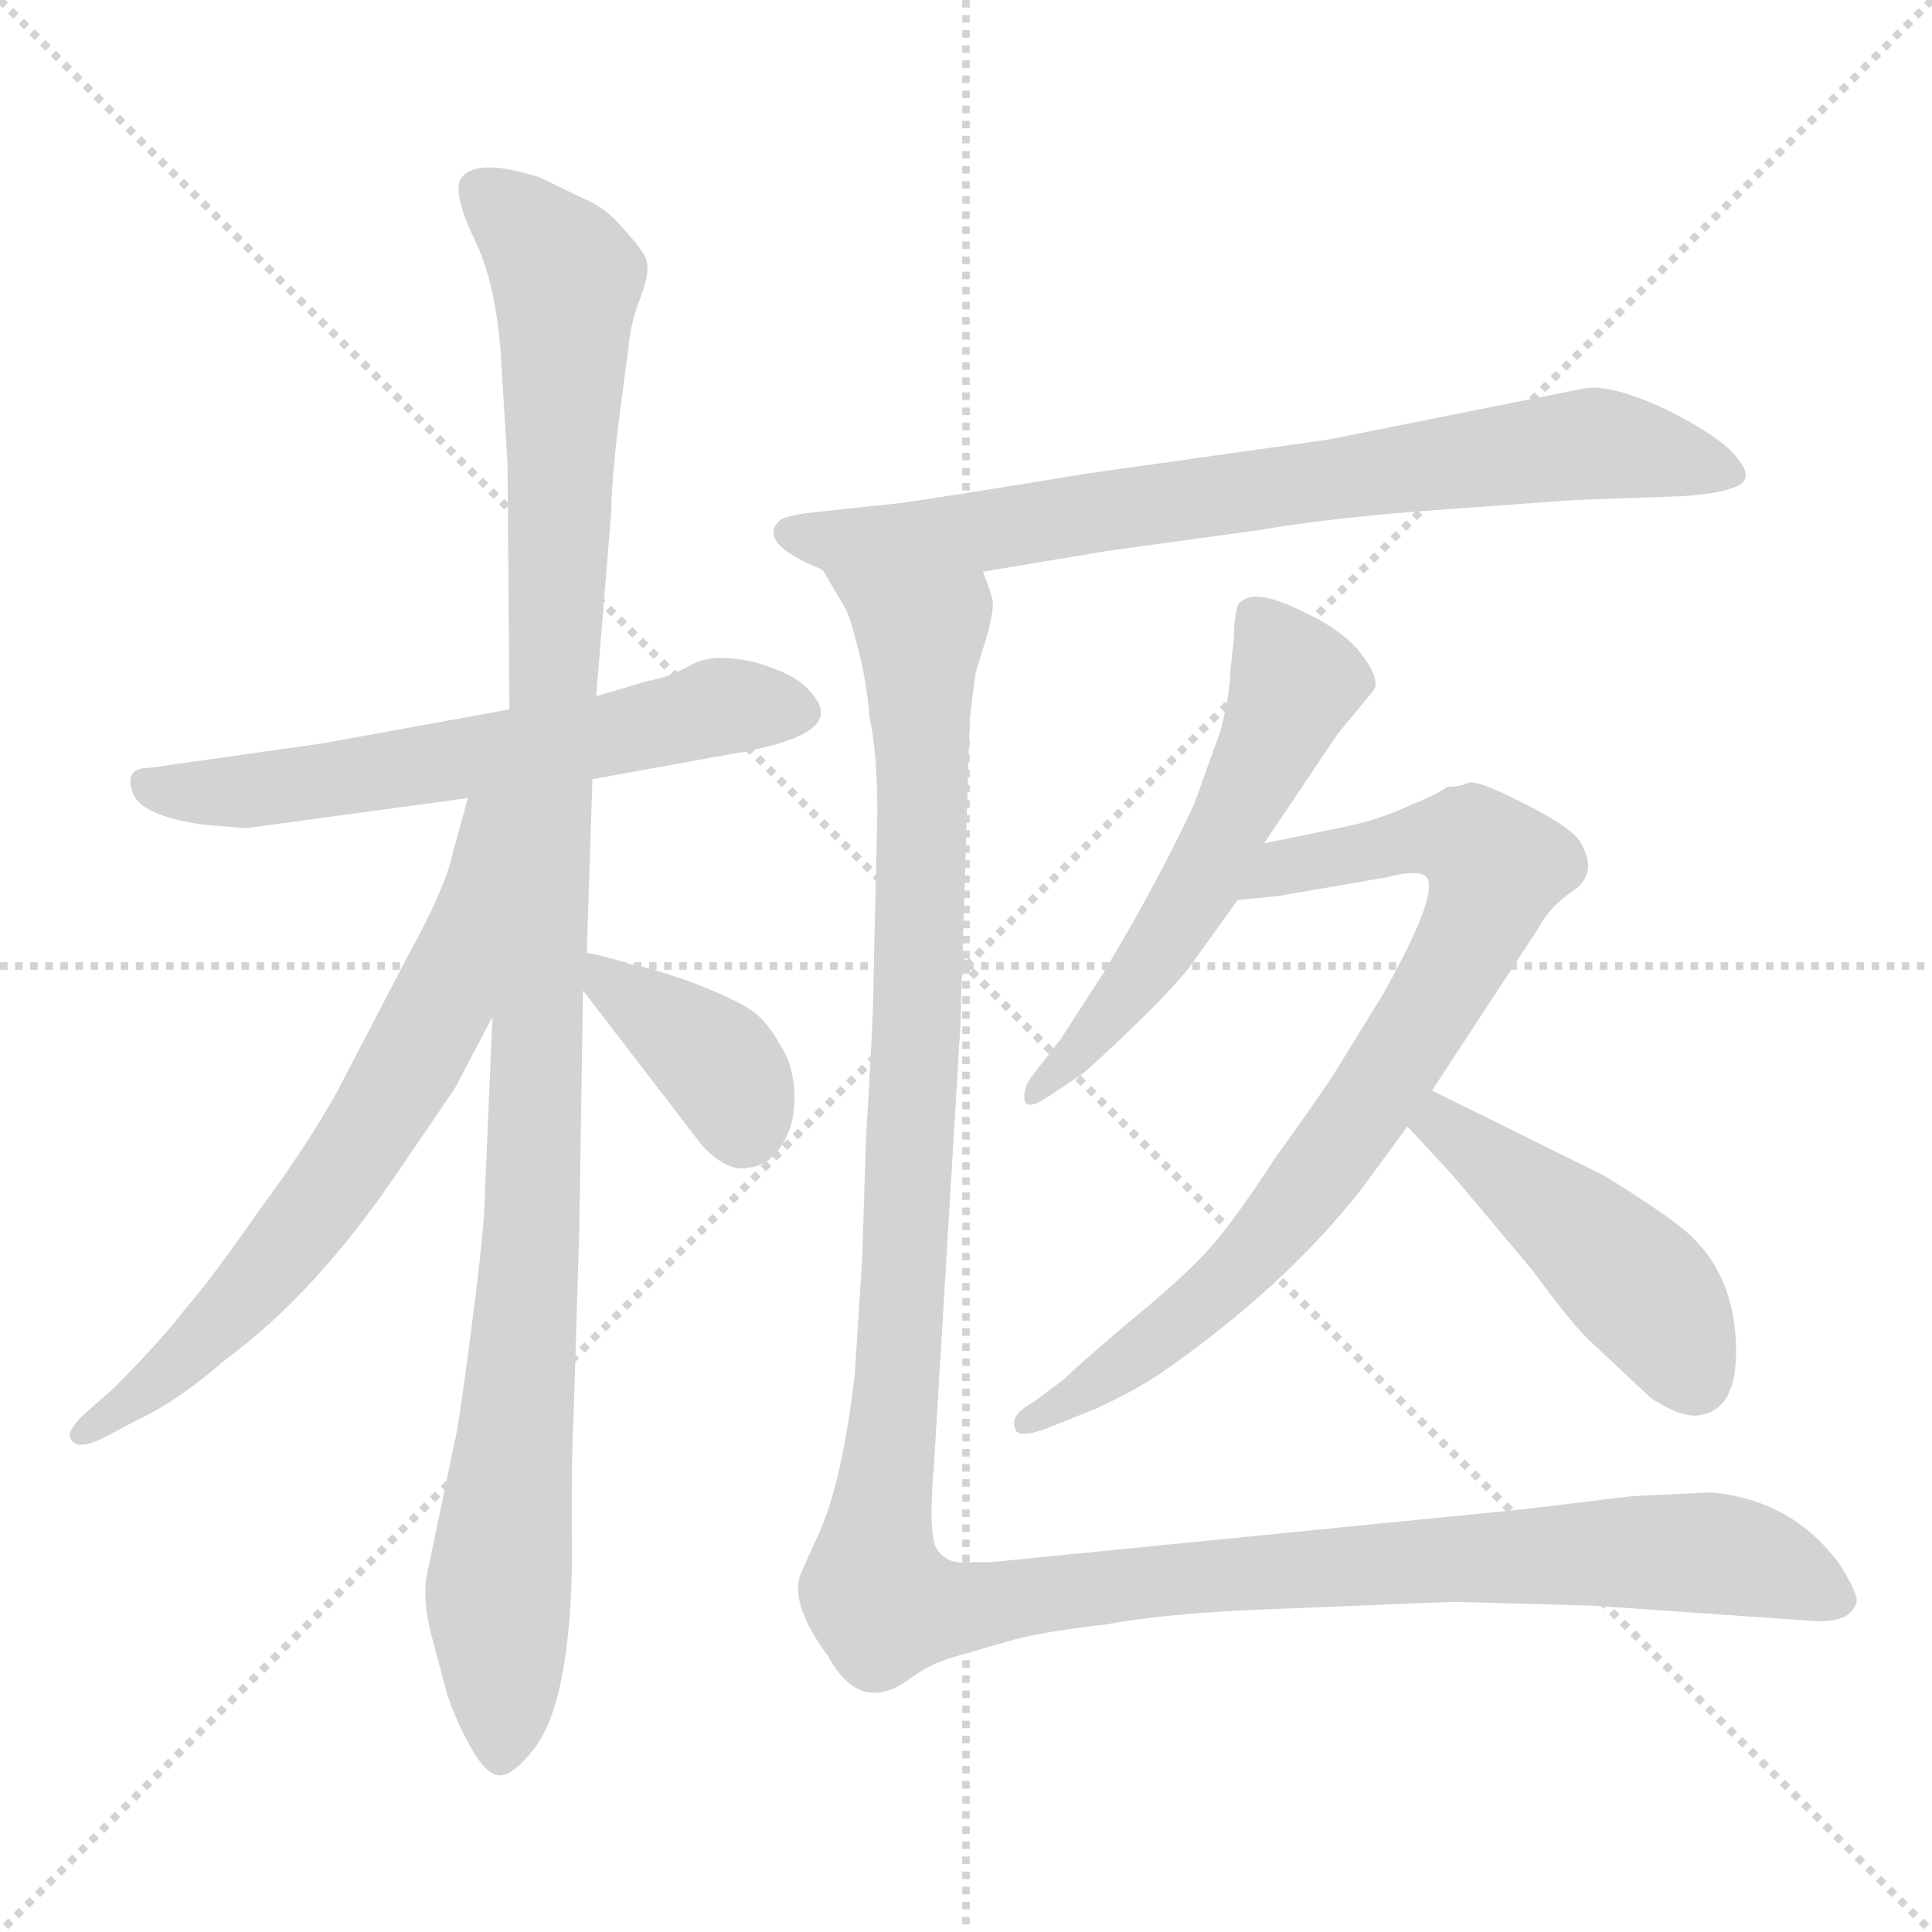<svg xmlns="http://www.w3.org/2000/svg" version="1.1" viewBox="0 0 1024 1024">
  <g stroke="lightgray" stroke-dasharray="1,1" stroke-width="1" transform="scale(4, 4)">
    <line x1="0" y1="0" x2="256" y2="256" />
    <line x1="256" y1="0" x2="0" y2="256" />
    <line x1="128" y1="0" x2="128" y2="256" />
    <line x1="0" y1="128" x2="256" y2="128" />
  </g>
  <g transform="scale(1.0, -1.0) translate(0.0, -811.00)">
    <style type="text/css">
      
        @keyframes keyframes0 {
          from {
            stroke: blue;
            stroke-dashoffset: 603;
            stroke-width: 128;
          }
          66% {
            animation-timing-function: step-end;
            stroke: blue;
            stroke-dashoffset: 0;
            stroke-width: 128;
          }
          to {
            stroke: black;
            stroke-width: 1024;
          }
        }
        #make-me-a-hanzi-animation-0 {
          animation: keyframes0 0.741s both;
          animation-delay: 0s;
          animation-timing-function: linear;
        }
      
        @keyframes keyframes1 {
          from {
            stroke: blue;
            stroke-dashoffset: 1107;
            stroke-width: 128;
          }
          78% {
            animation-timing-function: step-end;
            stroke: blue;
            stroke-dashoffset: 0;
            stroke-width: 128;
          }
          to {
            stroke: black;
            stroke-width: 1024;
          }
        }
        #make-me-a-hanzi-animation-1 {
          animation: keyframes1 1.151s both;
          animation-delay: 0.741s;
          animation-timing-function: linear;
        }
      
        @keyframes keyframes2 {
          from {
            stroke: blue;
            stroke-dashoffset: 667;
            stroke-width: 128;
          }
          68% {
            animation-timing-function: step-end;
            stroke: blue;
            stroke-dashoffset: 0;
            stroke-width: 128;
          }
          to {
            stroke: black;
            stroke-width: 1024;
          }
        }
        #make-me-a-hanzi-animation-2 {
          animation: keyframes2 0.793s both;
          animation-delay: 1.892s;
          animation-timing-function: linear;
        }
      
        @keyframes keyframes3 {
          from {
            stroke: blue;
            stroke-dashoffset: 376;
            stroke-width: 128;
          }
          55% {
            animation-timing-function: step-end;
            stroke: blue;
            stroke-dashoffset: 0;
            stroke-width: 128;
          }
          to {
            stroke: black;
            stroke-width: 1024;
          }
        }
        #make-me-a-hanzi-animation-3 {
          animation: keyframes3 0.556s both;
          animation-delay: 2.684s;
          animation-timing-function: linear;
        }
      
        @keyframes keyframes4 {
          from {
            stroke: blue;
            stroke-dashoffset: 752;
            stroke-width: 128;
          }
          71% {
            animation-timing-function: step-end;
            stroke: blue;
            stroke-dashoffset: 0;
            stroke-width: 128;
          }
          to {
            stroke: black;
            stroke-width: 1024;
          }
        }
        #make-me-a-hanzi-animation-4 {
          animation: keyframes4 0.862s both;
          animation-delay: 3.24s;
          animation-timing-function: linear;
        }
      
        @keyframes keyframes5 {
          from {
            stroke: blue;
            stroke-dashoffset: 555;
            stroke-width: 128;
          }
          64% {
            animation-timing-function: step-end;
            stroke: blue;
            stroke-dashoffset: 0;
            stroke-width: 128;
          }
          to {
            stroke: black;
            stroke-width: 1024;
          }
        }
        #make-me-a-hanzi-animation-5 {
          animation: keyframes5 0.702s both;
          animation-delay: 4.102s;
          animation-timing-function: linear;
        }
      
        @keyframes keyframes6 {
          from {
            stroke: blue;
            stroke-dashoffset: 794;
            stroke-width: 128;
          }
          72% {
            animation-timing-function: step-end;
            stroke: blue;
            stroke-dashoffset: 0;
            stroke-width: 128;
          }
          to {
            stroke: black;
            stroke-width: 1024;
          }
        }
        #make-me-a-hanzi-animation-6 {
          animation: keyframes6 0.896s both;
          animation-delay: 4.804s;
          animation-timing-function: linear;
        }
      
        @keyframes keyframes7 {
          from {
            stroke: blue;
            stroke-dashoffset: 456;
            stroke-width: 128;
          }
          60% {
            animation-timing-function: step-end;
            stroke: blue;
            stroke-dashoffset: 0;
            stroke-width: 128;
          }
          to {
            stroke: black;
            stroke-width: 1024;
          }
        }
        #make-me-a-hanzi-animation-7 {
          animation: keyframes7 0.621s both;
          animation-delay: 5.7s;
          animation-timing-function: linear;
        }
      
        @keyframes keyframes8 {
          from {
            stroke: blue;
            stroke-dashoffset: 1339;
            stroke-width: 128;
          }
          81% {
            animation-timing-function: step-end;
            stroke: blue;
            stroke-dashoffset: 0;
            stroke-width: 128;
          }
          to {
            stroke: black;
            stroke-width: 1024;
          }
        }
        #make-me-a-hanzi-animation-8 {
          animation: keyframes8 1.34s both;
          animation-delay: 6.321s;
          animation-timing-function: linear;
        }
      
    </style>
    
      <path d="M 314 398 L 391 412 Q 394 412 396 413 Q 433 420 435 432 Q 436 438 428 446 Q 421 454 400 460 Q 379 465 367 459 Q 355 452 343 450 L 316 442 L 270 435 L 171 417 L 79 404 Q 66 404 70 392 Q 73 379 107 374 L 130 372 L 248 388 L 314 398 Z" fill="lightgray" />
    
      <path d="M 316 442 L 324 540 Q 324 560 331 611 L 333 626 Q 334 639 339 652 Q 344 665 343 671 Q 343 676 332 688 Q 322 700 313 704 L 286 717 Q 252 728 244 716 Q 240 708 252 683 Q 264 658 266 614 L 269 565 L 270 435 L 261 272 L 257 178 Q 257 162 250 108 Q 243 54 241 47 L 226 -25 Q 224 -39 229 -57 L 237 -87 Q 242 -102 250 -116 Q 258 -130 265 -130 Q 272 -130 283 -116 Q 294 -102 299 -71 Q 304 -40 303 3 Q 303 45 304 60 L 307 158 L 309 286 L 311 306 L 314 398 L 316 442 Z" fill="lightgray" />
    
      <path d="M 248 388 L 240 359 Q 236 340 216 304 L 179 233 Q 163 204 137 169 Q 112 133 98 117 Q 85 100 60 75 L 43 60 Q 36 52 37 50 Q 39 41 55 49 L 74 59 Q 95 69 119 90 Q 167 125 211 190 L 241 234 L 261 272 C 339 420 256 417 248 388 Z" fill="lightgray" />
    
      <path d="M 309 286 L 372 204 Q 385 190 396 192 Q 408 193 415 205 Q 422 217 421 233 Q 420 248 413 258 Q 406 271 396 277 Q 386 283 365 291 Q 345 298 334 300 Q 318 305 311 306 C 291 310 291 310 309 286 Z" fill="lightgray" />
    
      <path d="M 839 605 L 704 578 L 576 560 Q 491 546 474 544 L 436 540 Q 416 538 413 535 Q 401 523 436 509 L 521 508 L 587 519 L 667 530 Q 702 536 752 540 L 835 546 L 891 548 Q 910 549 920 553 Q 930 557 921 568 Q 913 579 883 594 Q 853 608 839 605 Z" fill="lightgray" />
    
      <path d="M 654 473 L 652 454 Q 652 444 647 424 L 633 385 Q 613 342 584 294 L 562 260 L 548 242 Q 542 235 543 228 Q 544 222 556 230 L 574 242 Q 591 257 609 275 Q 627 293 633 302 L 656 334 L 670 364 L 709 422 L 728 445 Q 732 451 721 465 Q 711 478 686 489 Q 662 500 656 490 Q 654 483 654 473 Z" fill="lightgray" />
    
      <path d="M 656 334 L 677 336 L 735 346 Q 750 350 755 347 Q 765 341 733 284 L 709 245 Q 703 235 675 196 Q 653 162 639 147 Q 625 132 598 110 Q 571 87 564 80 L 548 68 Q 535 61 538 54 Q 539 48 555 54 L 580 64 Q 600 73 615 83 Q 680 128 721 180 L 746 214 L 759 233 L 816 320 Q 821 330 834 339 Q 847 348 838 364 Q 834 372 808 385 Q 783 398 778 396 Q 774 394 767 394 Q 764 391 747 384 Q 730 376 709 372 L 670 364 C 641 358 626 331 656 334 Z" fill="lightgray" />
    
      <path d="M 746 214 L 770 188 L 812 138 Q 834 108 843 100 L 875 70 Q 892 59 901 61 Q 922 64 920 101 Q 918 137 894 158 Q 881 169 850 188 L 759 233 C 732 246 726 236 746 214 Z" fill="lightgray" />
    
      <path d="M 436 509 L 446 492 Q 450 487 454 470 Q 459 453 461 430 Q 465 412 465 380 L 463 292 Q 463 272 459 208 L 457 144 L 453 82 Q 446 23 433 -4 L 424 -24 Q 419 -40 439 -67 Q 456 -98 482 -79 Q 491 -72 503 -68 L 534 -59 Q 551 -54 586 -50 Q 619 -44 671 -42 L 770 -38 L 844 -40 L 959 -48 Q 981 -50 984 -38 Q 985 -34 975 -18 Q 950 16 907 20 L 865 18 L 807 11 L 525 -17 L 512 -17 Q 501 -18 496 -9 Q 492 0 495 34 L 509 267 L 514 430 L 517 454 L 524 477 Q 527 490 526 493 Q 526 495 521 508 C 519 538 422 536 436 509 Z" fill="lightgray" />
    
    
      <clipPath id="make-me-a-hanzi-clip-0">
        <path d="M 314 398 L 391 412 Q 394 412 396 413 Q 433 420 435 432 Q 436 438 428 446 Q 421 454 400 460 Q 379 465 367 459 Q 355 452 343 450 L 316 442 L 270 435 L 171 417 L 79 404 Q 66 404 70 392 Q 73 379 107 374 L 130 372 L 248 388 L 314 398 Z" />
      </clipPath>
      <path clip-path="url(#make-me-a-hanzi-clip-0)" d="M 80 394 L 135 392 L 318 420 L 389 437 L 423 435" fill="none" id="make-me-a-hanzi-animation-0" stroke-dasharray="475 950" stroke-linecap="round" />
    
      <clipPath id="make-me-a-hanzi-clip-1">
        <path d="M 316 442 L 324 540 Q 324 560 331 611 L 333 626 Q 334 639 339 652 Q 344 665 343 671 Q 343 676 332 688 Q 322 700 313 704 L 286 717 Q 252 728 244 716 Q 240 708 252 683 Q 264 658 266 614 L 269 565 L 270 435 L 261 272 L 257 178 Q 257 162 250 108 Q 243 54 241 47 L 226 -25 Q 224 -39 229 -57 L 237 -87 Q 242 -102 250 -116 Q 258 -130 265 -130 Q 272 -130 283 -116 Q 294 -102 299 -71 Q 304 -40 303 3 Q 303 45 304 60 L 307 158 L 309 286 L 311 306 L 314 398 L 316 442 Z" />
      </clipPath>
      <path clip-path="url(#make-me-a-hanzi-clip-1)" d="M 253 711 L 300 663 L 283 180 L 264 -32 L 265 -120" fill="none" id="make-me-a-hanzi-animation-1" stroke-dasharray="979 1958" stroke-linecap="round" />
    
      <clipPath id="make-me-a-hanzi-clip-2">
        <path d="M 248 388 L 240 359 Q 236 340 216 304 L 179 233 Q 163 204 137 169 Q 112 133 98 117 Q 85 100 60 75 L 43 60 Q 36 52 37 50 Q 39 41 55 49 L 74 59 Q 95 69 119 90 Q 167 125 211 190 L 241 234 L 261 272 C 339 420 256 417 248 388 Z" />
      </clipPath>
      <path clip-path="url(#make-me-a-hanzi-clip-2)" d="M 264 384 L 255 378 L 234 278 L 195 209 L 123 117 L 93 87 L 44 53" fill="none" id="make-me-a-hanzi-animation-2" stroke-dasharray="539 1078" stroke-linecap="round" />
    
      <clipPath id="make-me-a-hanzi-clip-3">
        <path d="M 309 286 L 372 204 Q 385 190 396 192 Q 408 193 415 205 Q 422 217 421 233 Q 420 248 413 258 Q 406 271 396 277 Q 386 283 365 291 Q 345 298 334 300 Q 318 305 311 306 C 291 310 291 310 309 286 Z" />
      </clipPath>
      <path clip-path="url(#make-me-a-hanzi-clip-3)" d="M 315 301 L 324 288 L 377 251 L 394 215" fill="none" id="make-me-a-hanzi-animation-3" stroke-dasharray="248 496" stroke-linecap="round" />
    
      <clipPath id="make-me-a-hanzi-clip-4">
        <path d="M 839 605 L 704 578 L 576 560 Q 491 546 474 544 L 436 540 Q 416 538 413 535 Q 401 523 436 509 L 521 508 L 587 519 L 667 530 Q 702 536 752 540 L 835 546 L 891 548 Q 910 549 920 553 Q 930 557 921 568 Q 913 579 883 594 Q 853 608 839 605 Z" />
      </clipPath>
      <path clip-path="url(#make-me-a-hanzi-clip-4)" d="M 420 528 L 524 530 L 845 576 L 911 561" fill="none" id="make-me-a-hanzi-animation-4" stroke-dasharray="624 1248" stroke-linecap="round" />
    
      <clipPath id="make-me-a-hanzi-clip-5">
        <path d="M 654 473 L 652 454 Q 652 444 647 424 L 633 385 Q 613 342 584 294 L 562 260 L 548 242 Q 542 235 543 228 Q 544 222 556 230 L 574 242 Q 591 257 609 275 Q 627 293 633 302 L 656 334 L 670 364 L 709 422 L 728 445 Q 732 451 721 465 Q 711 478 686 489 Q 662 500 656 490 Q 654 483 654 473 Z" />
      </clipPath>
      <path clip-path="url(#make-me-a-hanzi-clip-5)" d="M 665 484 L 687 449 L 675 420 L 610 302 L 572 253 L 549 234" fill="none" id="make-me-a-hanzi-animation-5" stroke-dasharray="427 854" stroke-linecap="round" />
    
      <clipPath id="make-me-a-hanzi-clip-6">
        <path d="M 656 334 L 677 336 L 735 346 Q 750 350 755 347 Q 765 341 733 284 L 709 245 Q 703 235 675 196 Q 653 162 639 147 Q 625 132 598 110 Q 571 87 564 80 L 548 68 Q 535 61 538 54 Q 539 48 555 54 L 580 64 Q 600 73 615 83 Q 680 128 721 180 L 746 214 L 759 233 L 816 320 Q 821 330 834 339 Q 847 348 838 364 Q 834 372 808 385 Q 783 398 778 396 Q 774 394 767 394 Q 764 391 747 384 Q 730 376 709 372 L 670 364 C 641 358 626 331 656 334 Z" />
      </clipPath>
      <path clip-path="url(#make-me-a-hanzi-clip-6)" d="M 661 338 L 682 351 L 762 368 L 778 366 L 793 351 L 766 290 L 672 154 L 592 85 L 543 57" fill="none" id="make-me-a-hanzi-animation-6" stroke-dasharray="666 1332" stroke-linecap="round" />
    
      <clipPath id="make-me-a-hanzi-clip-7">
        <path d="M 746 214 L 770 188 L 812 138 Q 834 108 843 100 L 875 70 Q 892 59 901 61 Q 922 64 920 101 Q 918 137 894 158 Q 881 169 850 188 L 759 233 C 732 246 726 236 746 214 Z" />
      </clipPath>
      <path clip-path="url(#make-me-a-hanzi-clip-7)" d="M 762 224 L 764 215 L 868 130 L 898 82" fill="none" id="make-me-a-hanzi-animation-7" stroke-dasharray="328 656" stroke-linecap="round" />
    
      <clipPath id="make-me-a-hanzi-clip-8">
        <path d="M 436 509 L 446 492 Q 450 487 454 470 Q 459 453 461 430 Q 465 412 465 380 L 463 292 Q 463 272 459 208 L 457 144 L 453 82 Q 446 23 433 -4 L 424 -24 Q 419 -40 439 -67 Q 456 -98 482 -79 Q 491 -72 503 -68 L 534 -59 Q 551 -54 586 -50 Q 619 -44 671 -42 L 770 -38 L 844 -40 L 959 -48 Q 981 -50 984 -38 Q 985 -34 975 -18 Q 950 16 907 20 L 865 18 L 807 11 L 525 -17 L 512 -17 Q 501 -18 496 -9 Q 492 0 495 34 L 509 267 L 514 430 L 517 454 L 524 477 Q 527 490 526 493 Q 526 495 521 508 C 519 538 422 536 436 509 Z" />
      </clipPath>
      <path clip-path="url(#make-me-a-hanzi-clip-8)" d="M 443 507 L 488 475 L 486 261 L 474 59 L 463 -24 L 467 -38 L 512 -41 L 597 -28 L 861 -11 L 921 -14 L 974 -37" fill="none" id="make-me-a-hanzi-animation-8" stroke-dasharray="1211 2422" stroke-linecap="round" />
    
  </g>
</svg>